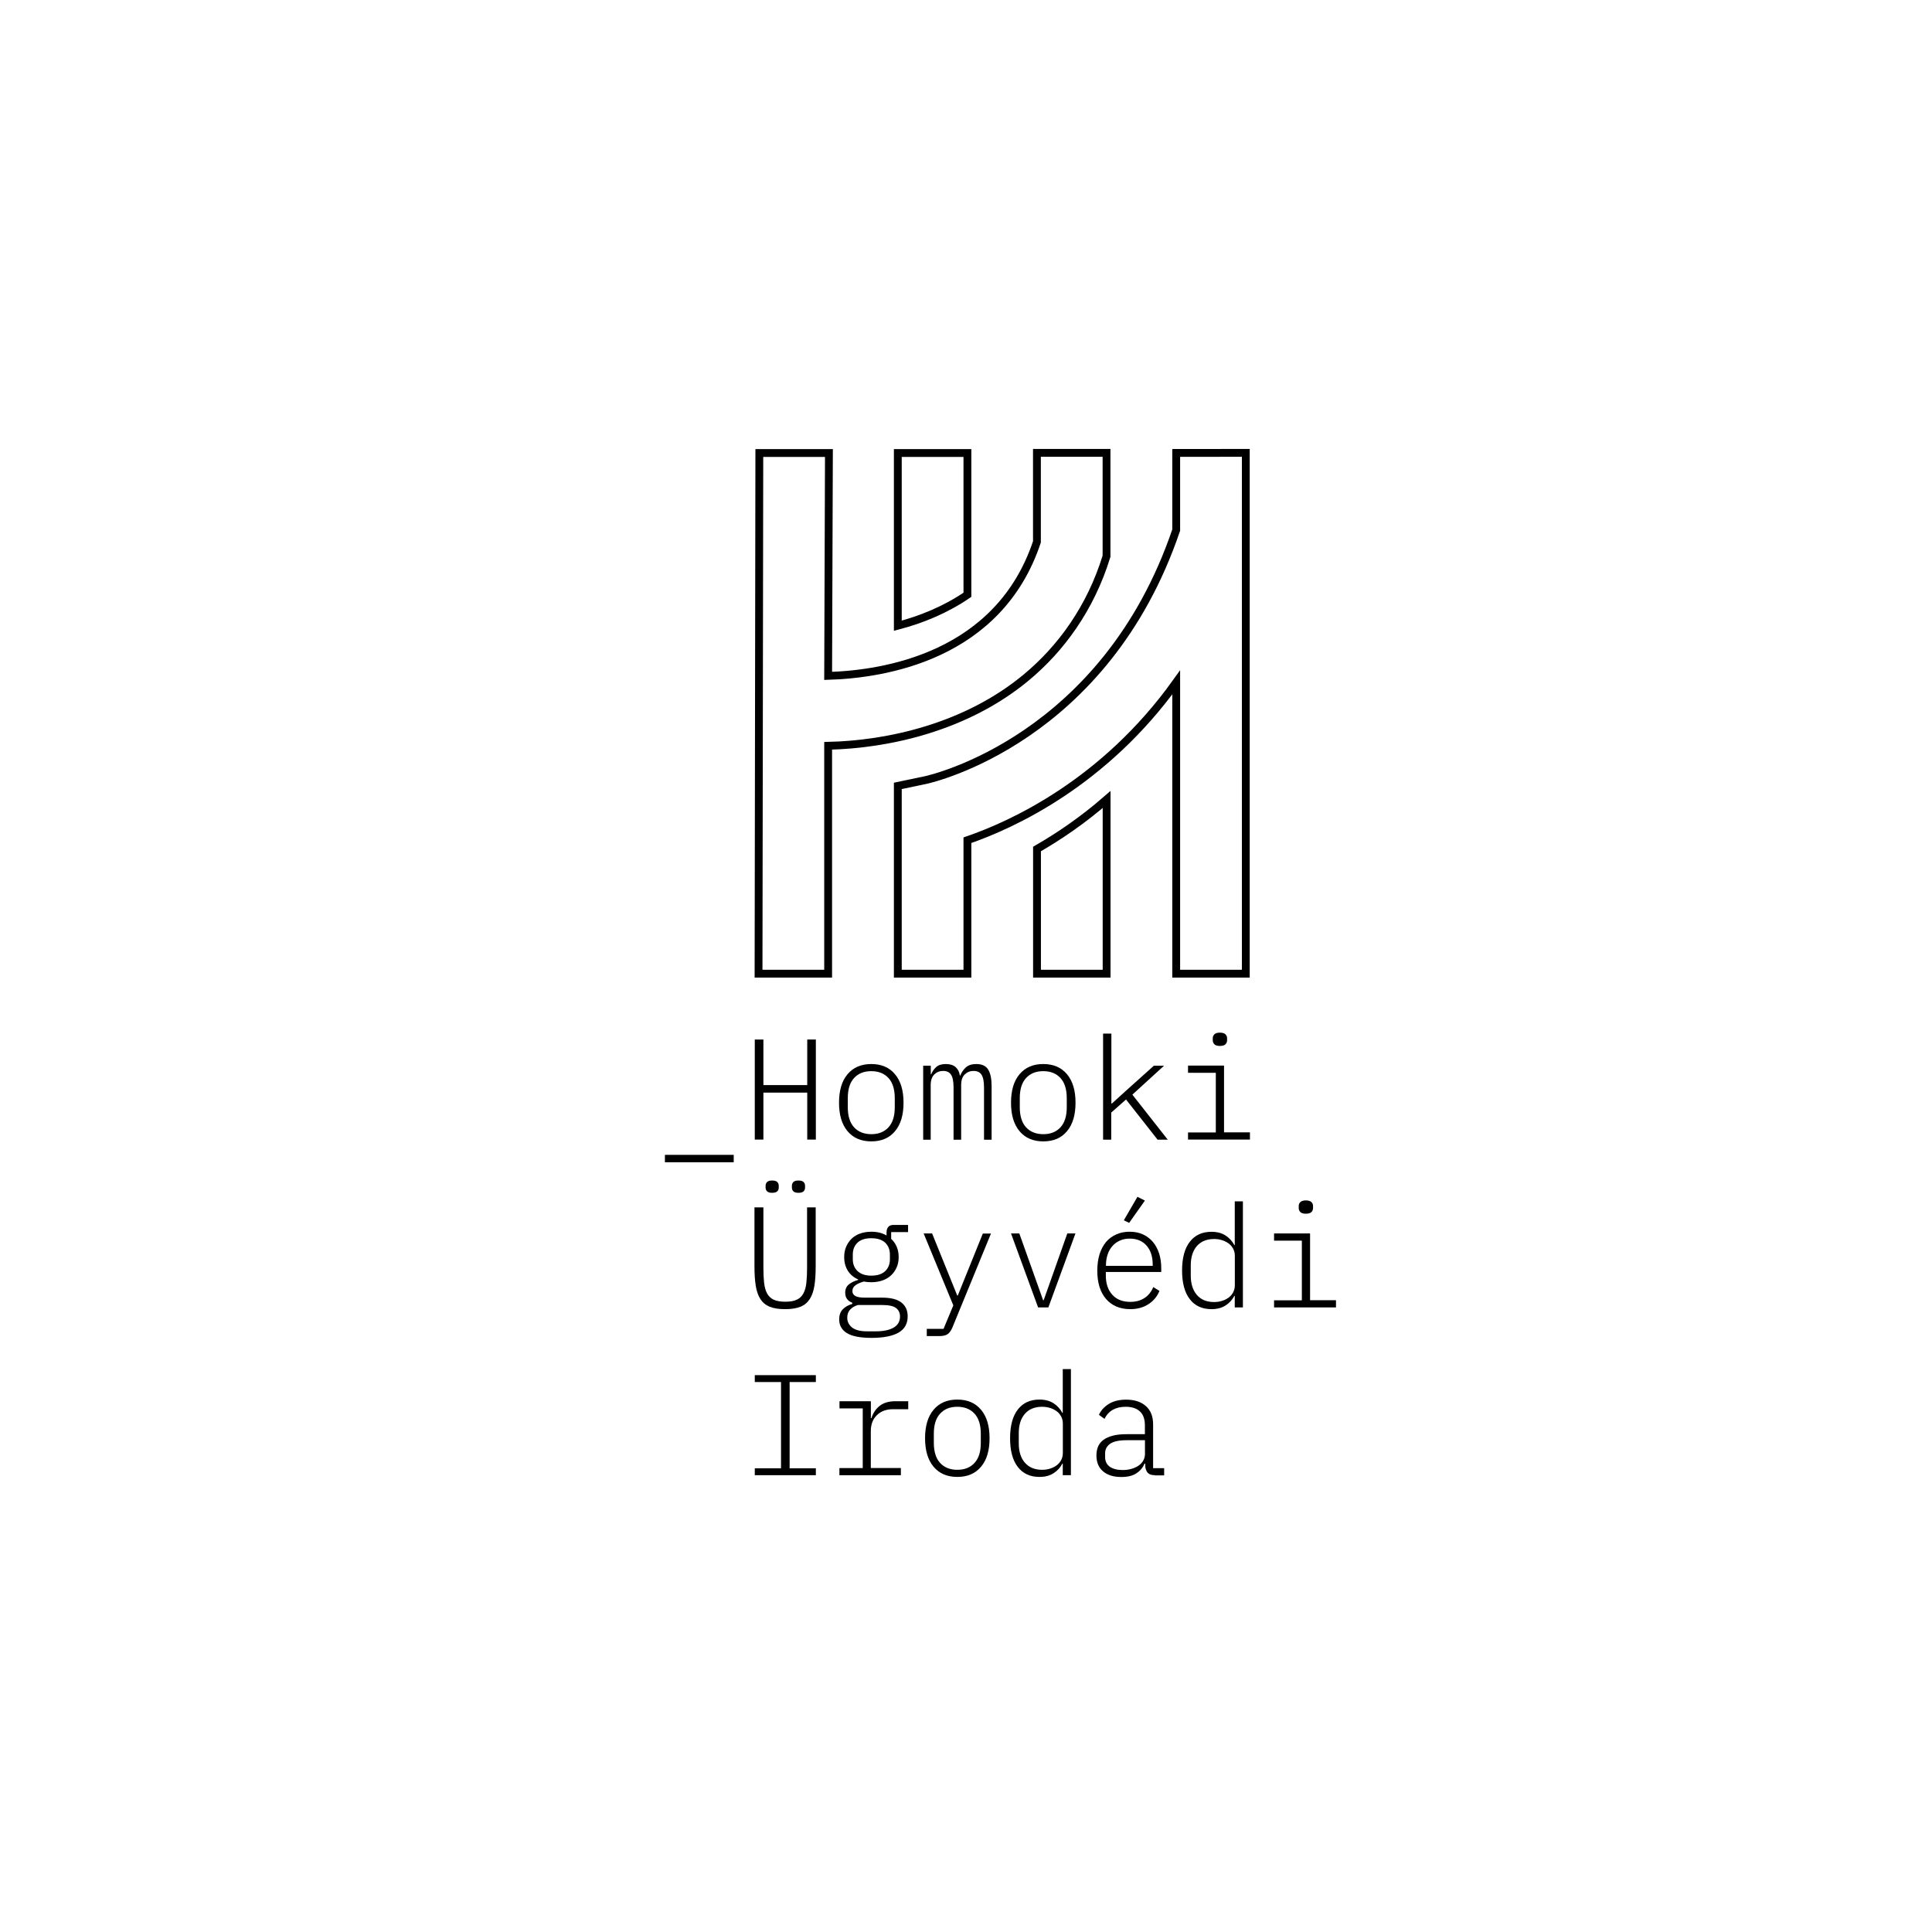 <?xml version="1.0" encoding="UTF-8" standalone="no"?>
<!-- Generator: Adobe Illustrator 24.1.3, SVG Export Plug-In . SVG Version: 6.00 Build 0)  -->

<svg
   xmlns:dc="http://purl.org/dc/elements/1.1/"
   xmlns:cc="http://creativecommons.org/ns#"
   xmlns:rdf="http://www.w3.org/1999/02/22-rdf-syntax-ns#"
   xmlns:svg="http://www.w3.org/2000/svg"
   xmlns="http://www.w3.org/2000/svg"
   xmlns:sodipodi="http://sodipodi.sourceforge.net/DTD/sodipodi-0.dtd"
   xmlns:inkscape="http://www.inkscape.org/namespaces/inkscape"
   version="1.1"
   id="Layer_1"
   x="0px"
   y="0px"
   viewBox="0 0 288 288"
   xml:space="preserve"
   sodipodi:docname="unset_paint.svg"
   inkscape:version="0.92.0 r15299"
   width="288"
   height="288"><defs
     id="defs5171" /><sodipodi:namedview
     pagecolor="#ffffff"
     bordercolor="#666666"
     borderopacity="1"
     objecttolerance="10"
     gridtolerance="10"
     guidetolerance="10"
     inkscape:pageopacity="0"
     inkscape:pageshadow="2"
     inkscape:window-width="1920"
     inkscape:window-height="1057"
     id="namedview5169"
     showgrid="false"
     inkscape:zoom="0.68522577"
     inkscape:cx="326.31758"
     inkscape:cy="600.39081"
     inkscape:window-x="-8"
     inkscape:window-y="-8"
     inkscape:window-maximized="1"
     inkscape:current-layer="Layer_1"
     inkscape:pagecheckerboard="true" /><style
     type="text/css"
     id="style4834">
	.st0{fill:#AEAEAE;}
	.st1{fill:none;stroke:#AEAEAE;stroke-miterlimit:10;}
	.st2{fill:#FFFFFF;}
	.st3{fill:none;stroke:#FFFFFF;stroke-miterlimit:10;}
	.st4{fill:none;stroke:#000000;stroke-miterlimit:10;}
</style><g
     id="g5292"><g
       transform="matrix(1.167,0,0,1.167,-233.921,1145.943)"
       id="g5088"><path
         inkscape:connector-curvature="0"
         id="path5050"
         d="m 285.38,-833.49 v -0.95 h 8.79 v 0.95 z" /><path
         inkscape:connector-curvature="0"
         id="path5052"
         d="m 303.56,-842.39 h -5.6 v 6 h -1.1 v -12.78 h 1.1 v 5.82 h 5.6 v -5.82 h 1.1 v 12.78 h -1.1 z" /><path
         inkscape:connector-curvature="0"
         id="path5054"
         d="m 311.74,-836.16 c -1.29,0 -2.3,-0.43 -3.03,-1.3 -0.73,-0.87 -1.09,-2.08 -1.09,-3.64 0,-1.56 0.36,-2.78 1.09,-3.64 0.73,-0.87 1.74,-1.3 3.03,-1.3 1.29,0 2.3,0.43 3.03,1.3 0.73,0.87 1.09,2.08 1.09,3.64 0,1.56 -0.36,2.78 -1.09,3.64 -0.72,0.87 -1.73,1.3 -3.03,1.3 z m 0,-0.92 c 0.93,0 1.66,-0.29 2.2,-0.88 0.54,-0.59 0.8,-1.44 0.8,-2.56 v -1.17 c 0,-1.12 -0.27,-1.98 -0.8,-2.56 -0.53,-0.58 -1.27,-0.88 -2.2,-0.88 -0.93,0 -1.66,0.29 -2.2,0.88 -0.54,0.59 -0.8,1.44 -0.8,2.56 v 1.17 c 0,1.12 0.27,1.98 0.8,2.56 0.53,0.58 1.28,0.88 2.2,0.88 z" /><path
         inkscape:connector-curvature="0"
         id="path5056"
         d="m 318.37,-836.38 v -9.45 h 0.97 v 1.1 h 0.05 c 0.15,-0.37 0.36,-0.68 0.65,-0.93 0.29,-0.26 0.69,-0.38 1.22,-0.38 0.54,0 0.95,0.13 1.25,0.39 0.3,0.26 0.48,0.62 0.55,1.09 h 0.04 c 0.17,-0.43 0.42,-0.78 0.73,-1.06 0.32,-0.28 0.76,-0.42 1.32,-0.42 0.73,0 1.24,0.24 1.53,0.72 0.29,0.48 0.43,1.18 0.43,2.1 v 6.85 h -0.97 v -6.68 c 0,-0.77 -0.11,-1.31 -0.32,-1.63 -0.21,-0.32 -0.55,-0.48 -1.02,-0.48 -0.44,0 -0.81,0.15 -1.12,0.45 -0.31,0.3 -0.46,0.75 -0.46,1.36 v 6.98 h -0.97 v -6.68 c 0,-0.77 -0.11,-1.31 -0.32,-1.63 -0.21,-0.32 -0.55,-0.48 -1.02,-0.48 -0.44,0 -0.81,0.15 -1.12,0.45 -0.3,0.3 -0.46,0.75 -0.46,1.36 v 6.98 h -0.96 z" /><path
         inkscape:connector-curvature="0"
         id="path5058"
         d="m 333.71,-836.16 c -1.29,0 -2.3,-0.43 -3.03,-1.3 -0.73,-0.87 -1.09,-2.08 -1.09,-3.64 0,-1.56 0.36,-2.78 1.09,-3.64 0.73,-0.87 1.74,-1.3 3.03,-1.3 1.29,0 2.3,0.43 3.03,1.3 0.73,0.87 1.09,2.08 1.09,3.64 0,1.56 -0.36,2.78 -1.09,3.64 -0.72,0.87 -1.73,1.3 -3.03,1.3 z m 0,-0.92 c 0.93,0 1.66,-0.29 2.2,-0.88 0.54,-0.59 0.8,-1.44 0.8,-2.56 v -1.17 c 0,-1.12 -0.27,-1.98 -0.8,-2.56 -0.53,-0.58 -1.27,-0.88 -2.2,-0.88 -0.93,0 -1.66,0.29 -2.2,0.88 -0.54,0.59 -0.8,1.44 -0.8,2.56 v 1.17 c 0,1.12 0.27,1.98 0.8,2.56 0.53,0.58 1.28,0.88 2.2,0.88 z" /><path
         inkscape:connector-curvature="0"
         id="path5060"
         d="m 341.37,-849.93 h 1.04 v 8.93 h 0.07 l 1.85,-1.68 3.51,-3.15 h 1.3 l -4.05,3.7 4.52,5.75 h -1.3 l -4.03,-5.13 -1.89,1.67 v 3.46 h -1.04 v -13.55 z" /><path
         inkscape:connector-curvature="0"
         id="path5062"
         d="m 352.2,-837.3 h 3.55 v -7.62 h -3.55 v -0.92 h 4.6 v 8.53 h 3.31 v 0.92 h -7.91 z m 4.07,-11.05 c -0.33,0 -0.56,-0.07 -0.7,-0.21 -0.14,-0.14 -0.21,-0.31 -0.21,-0.52 v -0.24 c 0,-0.21 0.07,-0.38 0.21,-0.52 0.14,-0.14 0.38,-0.21 0.7,-0.21 0.33,0 0.56,0.07 0.71,0.21 0.14,0.14 0.21,0.31 0.21,0.52 v 0.24 c 0,0.21 -0.07,0.38 -0.21,0.52 -0.14,0.14 -0.38,0.21 -0.71,0.21 z" /><path
         inkscape:connector-curvature="0"
         id="path5064"
         d="m 297.96,-827.73 v 7.71 c 0,0.75 0.03,1.39 0.09,1.93 0.06,0.54 0.19,1 0.38,1.35 0.2,0.36 0.48,0.63 0.84,0.8 0.37,0.17 0.86,0.26 1.48,0.26 0.62,0 1.12,-0.08 1.48,-0.26 0.37,-0.17 0.65,-0.44 0.84,-0.8 0.2,-0.36 0.32,-0.81 0.38,-1.35 0.06,-0.54 0.09,-1.19 0.09,-1.93 v -7.71 h 1.1 v 7.49 c 0,0.98 -0.05,1.81 -0.16,2.5 -0.11,0.69 -0.3,1.26 -0.59,1.71 -0.29,0.45 -0.68,0.78 -1.19,0.99 -0.51,0.21 -1.16,0.31 -1.97,0.31 -0.8,0 -1.46,-0.1 -1.97,-0.31 -0.51,-0.21 -0.9,-0.54 -1.19,-0.99 -0.29,-0.45 -0.48,-1.02 -0.59,-1.71 -0.11,-0.69 -0.16,-1.52 -0.16,-2.5 v -7.49 z m 1.12,-1.86 c -0.31,0 -0.52,-0.06 -0.65,-0.19 -0.13,-0.13 -0.19,-0.29 -0.19,-0.48 v -0.22 c 0,-0.2 0.06,-0.36 0.19,-0.49 0.13,-0.13 0.34,-0.19 0.65,-0.19 0.3,0 0.52,0.06 0.65,0.19 0.13,0.13 0.19,0.29 0.19,0.49 v 0.22 c 0,0.2 -0.06,0.36 -0.19,0.48 -0.13,0.12 -0.35,0.19 -0.65,0.19 z m 3.36,0 c -0.31,0 -0.52,-0.06 -0.65,-0.19 -0.13,-0.13 -0.19,-0.29 -0.19,-0.48 v -0.22 c 0,-0.2 0.06,-0.36 0.19,-0.49 0.13,-0.13 0.34,-0.19 0.65,-0.19 0.3,0 0.52,0.06 0.65,0.19 0.13,0.13 0.19,0.29 0.19,0.49 v 0.22 c 0,0.2 -0.06,0.36 -0.19,0.48 -0.12,0.12 -0.34,0.19 -0.65,0.19 z" /><path
         inkscape:connector-curvature="0"
         id="path5066"
         d="m 316.39,-813.82 c 0,0.95 -0.39,1.64 -1.17,2.09 -0.78,0.44 -1.93,0.67 -3.44,0.67 -1.46,0 -2.52,-0.21 -3.17,-0.62 -0.65,-0.41 -0.97,-1 -0.97,-1.74 0,-0.54 0.15,-0.96 0.44,-1.27 0.29,-0.31 0.7,-0.55 1.23,-0.71 v -0.15 c -0.6,-0.23 -0.9,-0.66 -0.9,-1.28 0,-0.46 0.16,-0.82 0.48,-1.07 0.32,-0.25 0.71,-0.44 1.17,-0.56 v -0.07 c -0.56,-0.24 -1,-0.61 -1.31,-1.1 -0.31,-0.49 -0.47,-1.07 -0.47,-1.76 0,-0.48 0.08,-0.91 0.25,-1.31 0.17,-0.4 0.4,-0.74 0.7,-1.03 0.3,-0.29 0.66,-0.51 1.09,-0.66 0.43,-0.15 0.9,-0.23 1.43,-0.23 0.76,0 1.4,0.16 1.94,0.48 v -0.38 c 0,-0.29 0.07,-0.53 0.21,-0.7 0.14,-0.18 0.37,-0.27 0.69,-0.27 h 1.85 v 0.92 h -2.16 v 0.86 c 0.31,0.28 0.54,0.62 0.71,1.01 0.17,0.39 0.25,0.83 0.25,1.32 0,0.48 -0.08,0.91 -0.25,1.3 -0.17,0.39 -0.4,0.73 -0.71,1.02 -0.31,0.29 -0.67,0.51 -1.1,0.66 -0.43,0.15 -0.9,0.23 -1.43,0.23 -0.17,0 -0.33,-0.01 -0.48,-0.02 -0.15,-0.01 -0.3,-0.04 -0.47,-0.07 -0.39,0.1 -0.73,0.25 -1.03,0.44 -0.29,0.2 -0.44,0.46 -0.44,0.79 0,0.55 0.51,0.83 1.54,0.83 h 2.25 c 1.15,0 1.98,0.22 2.5,0.65 0.52,0.43 0.77,1 0.77,1.73 z m -0.98,0.02 c 0,-0.45 -0.17,-0.81 -0.5,-1.07 -0.34,-0.26 -0.93,-0.39 -1.79,-0.39 h -3.09 c -0.43,0.13 -0.76,0.33 -1,0.6 -0.24,0.26 -0.36,0.61 -0.36,1.03 0,0.5 0.21,0.91 0.61,1.24 0.41,0.32 1.03,0.49 1.86,0.49 h 1.23 c 0.94,0 1.68,-0.16 2.22,-0.47 0.55,-0.32 0.82,-0.79 0.82,-1.43 z m -3.67,-5.21 c 0.79,0 1.39,-0.2 1.79,-0.59 0.4,-0.39 0.59,-0.89 0.59,-1.5 v -0.6 c 0,-0.62 -0.2,-1.13 -0.59,-1.51 -0.4,-0.38 -0.99,-0.58 -1.79,-0.58 -0.78,0 -1.37,0.19 -1.77,0.58 -0.4,0.38 -0.59,0.89 -0.59,1.51 v 0.6 c 0,0.61 0.2,1.11 0.6,1.5 0.41,0.39 0.99,0.59 1.76,0.59 z" /><path
         inkscape:connector-curvature="0"
         id="path5068"
         d="m 325.99,-824.39 h 1.04 l -4.93,12.01 c -0.16,0.38 -0.36,0.66 -0.59,0.83 -0.24,0.18 -0.61,0.26 -1.11,0.26 h -1.57 v -0.92 h 2.14 l 1.25,-3 -3.79,-9.19 h 1.08 l 3.21,7.93 h 0.07 z" /><path
         inkscape:connector-curvature="0"
         id="path5070"
         d="m 333.05,-814.95 -3.46,-9.45 h 1.06 l 3.04,8.53 h 0.07 l 3.02,-8.53 h 1.04 l -3.46,9.45 z" /><path
         inkscape:connector-curvature="0"
         id="path5072"
         d="m 344.84,-814.73 c -1.32,0 -2.35,-0.43 -3.1,-1.29 -0.75,-0.86 -1.13,-2.07 -1.13,-3.63 0,-0.78 0.1,-1.48 0.29,-2.1 0.2,-0.62 0.47,-1.13 0.83,-1.56 0.36,-0.43 0.8,-0.74 1.31,-0.97 0.51,-0.23 1.08,-0.34 1.7,-0.34 0.63,0 1.2,0.11 1.7,0.34 0.5,0.23 0.92,0.55 1.27,0.96 0.35,0.42 0.61,0.91 0.8,1.48 0.18,0.57 0.27,1.21 0.27,1.9 v 0.46 h -7.08 v 0.46 c 0,1.01 0.27,1.83 0.82,2.44 0.55,0.62 1.32,0.92 2.31,0.92 0.7,0 1.29,-0.16 1.79,-0.48 0.5,-0.32 0.88,-0.79 1.14,-1.41 l 0.79,0.49 c -0.28,0.7 -0.74,1.25 -1.37,1.67 -0.63,0.42 -1.41,0.66 -2.34,0.66 z m -0.09,-9.01 c -0.46,0 -0.88,0.08 -1.25,0.25 -0.37,0.17 -0.69,0.39 -0.95,0.69 -0.26,0.29 -0.47,0.65 -0.61,1.06 -0.14,0.41 -0.22,0.87 -0.22,1.37 v 0.11 h 5.97 v -0.15 c 0,-1.02 -0.26,-1.84 -0.78,-2.43 -0.52,-0.6 -1.24,-0.9 -2.16,-0.9 z m -0.07,-2.01 -0.68,-0.33 1.74,-3 0.95,0.48 z" /><path
         inkscape:connector-curvature="0"
         id="path5074"
         d="m 358.17,-816.43 h -0.05 c -0.27,0.51 -0.64,0.92 -1.13,1.23 -0.48,0.31 -1.08,0.47 -1.8,0.47 -1.18,0 -2.11,-0.42 -2.76,-1.27 -0.66,-0.85 -0.99,-2.07 -0.99,-3.67 0,-1.6 0.33,-2.82 0.99,-3.67 0.66,-0.85 1.58,-1.27 2.76,-1.27 0.72,0 1.32,0.16 1.8,0.47 0.48,0.31 0.86,0.73 1.13,1.23 h 0.05 v -5.59 h 1.04 v 13.55 h -1.04 z m -2.63,0.79 c 0.35,0 0.69,-0.05 1.01,-0.15 0.32,-0.1 0.6,-0.24 0.84,-0.42 0.24,-0.18 0.44,-0.41 0.58,-0.68 0.14,-0.27 0.21,-0.57 0.21,-0.9 v -3.75 c 0,-0.33 -0.07,-0.63 -0.21,-0.9 -0.14,-0.27 -0.33,-0.5 -0.58,-0.68 -0.25,-0.18 -0.53,-0.33 -0.84,-0.42 -0.32,-0.1 -0.65,-0.15 -1.01,-0.15 -0.95,0 -1.69,0.3 -2.21,0.9 -0.52,0.6 -0.78,1.42 -0.78,2.46 v 1.32 c 0,1.04 0.26,1.86 0.78,2.46 0.52,0.61 1.25,0.91 2.21,0.91 z" /><path
         inkscape:connector-curvature="0"
         id="path5076"
         d="m 363.19,-815.86 h 3.55 v -7.62 h -3.55 v -0.92 h 4.6 v 8.53 h 3.31 v 0.92 h -7.91 z m 4.06,-11.06 c -0.33,0 -0.56,-0.07 -0.7,-0.21 -0.14,-0.14 -0.21,-0.31 -0.21,-0.52 v -0.24 c 0,-0.21 0.07,-0.38 0.21,-0.52 0.14,-0.14 0.38,-0.21 0.7,-0.21 0.33,0 0.56,0.07 0.71,0.21 0.14,0.14 0.21,0.31 0.21,0.52 v 0.24 c 0,0.21 -0.07,0.38 -0.21,0.52 -0.14,0.14 -0.38,0.21 -0.71,0.21 z" /><path
         inkscape:connector-curvature="0"
         id="path5078"
         d="m 296.86,-793.52 v -0.88 h 3.35 v -11.02 h -3.35 v -0.88 h 7.8 v 0.88 h -3.35 v 11.02 h 3.35 v 0.88 z" /><path
         inkscape:connector-curvature="0"
         id="path5080"
         d="m 307.68,-794.43 h 2.97 v -7.62 h -2.97 v -0.92 h 4.01 v 2.16 h 0.07 c 0.21,-0.66 0.56,-1.18 1.07,-1.58 0.51,-0.39 1.17,-0.58 2,-0.58 h 1.63 v 1.02 h -1.94 c -0.86,0 -1.54,0.25 -2.06,0.76 -0.52,0.5 -0.78,1.18 -0.78,2.04 v 4.71 h 3.84 v 0.92 h -7.85 v -0.91 z" /><path
         inkscape:connector-curvature="0"
         id="path5082"
         d="m 322.73,-793.3 c -1.29,0 -2.3,-0.43 -3.03,-1.3 -0.73,-0.87 -1.09,-2.08 -1.09,-3.64 0,-1.56 0.36,-2.78 1.09,-3.64 0.73,-0.87 1.74,-1.3 3.03,-1.3 1.29,0 2.3,0.43 3.03,1.3 0.73,0.87 1.09,2.08 1.09,3.64 0,1.56 -0.36,2.78 -1.09,3.64 -0.73,0.87 -1.74,1.3 -3.03,1.3 z m 0,-0.91 c 0.93,0 1.66,-0.29 2.2,-0.88 0.54,-0.59 0.8,-1.44 0.8,-2.56 v -1.17 c 0,-1.12 -0.27,-1.98 -0.8,-2.56 -0.53,-0.58 -1.27,-0.88 -2.2,-0.88 -0.93,0 -1.66,0.29 -2.2,0.88 -0.54,0.59 -0.8,1.44 -0.8,2.56 v 1.17 c 0,1.12 0.27,1.98 0.8,2.56 0.53,0.58 1.27,0.88 2.2,0.88 z" /><path
         inkscape:connector-curvature="0"
         id="path5084"
         d="m 336.2,-795 h -0.05 c -0.27,0.51 -0.64,0.92 -1.13,1.23 -0.48,0.31 -1.08,0.47 -1.8,0.47 -1.18,0 -2.11,-0.42 -2.76,-1.27 -0.66,-0.85 -0.99,-2.07 -0.99,-3.67 0,-1.6 0.33,-2.82 0.99,-3.67 0.66,-0.85 1.58,-1.27 2.76,-1.27 0.72,0 1.32,0.16 1.8,0.47 0.48,0.31 0.86,0.73 1.13,1.23 h 0.05 v -5.59 h 1.04 v 13.55 h -1.04 z m -2.63,0.79 c 0.35,0 0.69,-0.05 1.01,-0.15 0.32,-0.1 0.6,-0.24 0.84,-0.42 0.24,-0.18 0.44,-0.41 0.58,-0.68 0.14,-0.27 0.21,-0.57 0.21,-0.9 v -3.75 c 0,-0.33 -0.07,-0.63 -0.21,-0.9 -0.14,-0.27 -0.33,-0.5 -0.58,-0.68 -0.25,-0.18 -0.53,-0.33 -0.84,-0.42 -0.32,-0.1 -0.65,-0.15 -1.01,-0.15 -0.95,0 -1.69,0.3 -2.21,0.9 -0.52,0.6 -0.78,1.42 -0.78,2.46 v 1.32 c 0,1.04 0.26,1.86 0.78,2.46 0.52,0.6 1.26,0.91 2.21,0.91 z" /><path
         inkscape:connector-curvature="0"
         id="path5086"
         d="m 347.97,-793.52 c -0.43,0 -0.73,-0.1 -0.92,-0.31 -0.18,-0.21 -0.29,-0.49 -0.31,-0.84 V -795 h -0.09 c -0.21,0.5 -0.55,0.91 -1.03,1.23 -0.47,0.32 -1.12,0.48 -1.94,0.48 -0.99,0 -1.77,-0.24 -2.33,-0.72 -0.57,-0.48 -0.85,-1.16 -0.85,-2.04 0,-0.42 0.07,-0.79 0.21,-1.13 0.14,-0.33 0.37,-0.62 0.68,-0.85 0.31,-0.23 0.71,-0.41 1.2,-0.54 0.49,-0.13 1.09,-0.19 1.79,-0.19 h 2.31 v -1.15 c 0,-0.79 -0.22,-1.38 -0.65,-1.77 -0.43,-0.39 -1.03,-0.58 -1.8,-0.58 -1.29,0 -2.2,0.51 -2.71,1.54 l -0.71,-0.51 c 0.24,-0.55 0.66,-1.01 1.24,-1.38 0.58,-0.37 1.33,-0.56 2.24,-0.56 1.07,0 1.92,0.28 2.53,0.83 0.61,0.55 0.91,1.33 0.91,2.32 v 5.6 h 1.41 v 0.92 h -1.18 z m -4.11,-0.66 c 0.4,0 0.78,-0.05 1.12,-0.15 0.34,-0.1 0.64,-0.23 0.9,-0.41 0.26,-0.18 0.46,-0.39 0.6,-0.65 0.15,-0.26 0.22,-0.54 0.22,-0.86 v -1.74 h -2.31 c -0.99,0 -1.7,0.15 -2.13,0.45 -0.43,0.3 -0.65,0.71 -0.65,1.22 v 0.48 c 0,0.55 0.21,0.96 0.61,1.25 0.41,0.27 0.95,0.41 1.64,0.41 z" /></g><g
       transform="matrix(1.167,0,0,1.167,-233.921,1145.943)"
       id="g5100"><g
         id="g5098"><path
           style="fill:none;stroke:#000000;stroke-miterlimit:10"
           inkscape:connector-curvature="0"
           id="path5090"
           d="m 324.02,-905.98 v -18.11 h -8.89 v 22.06 c 2.95,-0.77 6.05,-2.01 8.89,-3.95 z"
           class="st4" /><path
           style="fill:none;stroke:#000000;stroke-miterlimit:10"
           inkscape:connector-curvature="0"
           id="path5092"
           d="m 350.69,-924.1 v 9.85 c -9.05,26.65 -31.1,31.74 -32.02,31.94 l -3.54,0.74 v 23.99 h 8.89 v -17.05 c 5.79,-1.99 17.5,-7.36 26.67,-20.16 v 37.21 h 8.89 v -66.53 z"
           class="st4" /><path
           style="fill:none;stroke:#000000;stroke-miterlimit:10"
           inkscape:connector-curvature="0"
           id="path5094"
           d="m 331.57,-895.45 c 4.34,-3.61 8.16,-8.75 10.22,-15.46 v -13.2 h -8.89 v 11.37 c -4.87,14.62 -19.51,16.91 -26.67,17.12 l 0.1,-28.47 h -8.89 l -0.1,66.51 h 8.89 v -29.11 c 7.58,-0.17 17.61,-2.32 25.34,-8.76 z"
           class="st4" /><path
           style="fill:none;stroke:#000000;stroke-miterlimit:10"
           inkscape:connector-curvature="0"
           id="path5096"
           d="m 332.91,-873.51 v 15.93 h 8.89 v -22.25 c -3.05,2.65 -6.1,4.72 -8.89,6.32 z"
           class="st4" /></g></g><g
       transform="translate(0,-171.21)"
       id="g5156" /><g
       transform="translate(0,-171.21)"
       id="g5158" /><g
       transform="translate(0,-171.21)"
       id="g5160" /><g
       transform="translate(0,-171.21)"
       id="g5162" /><g
       transform="translate(0,-171.21)"
       id="g5164" /><g
       transform="translate(0,-171.21)"
       id="g5166" /></g></svg>